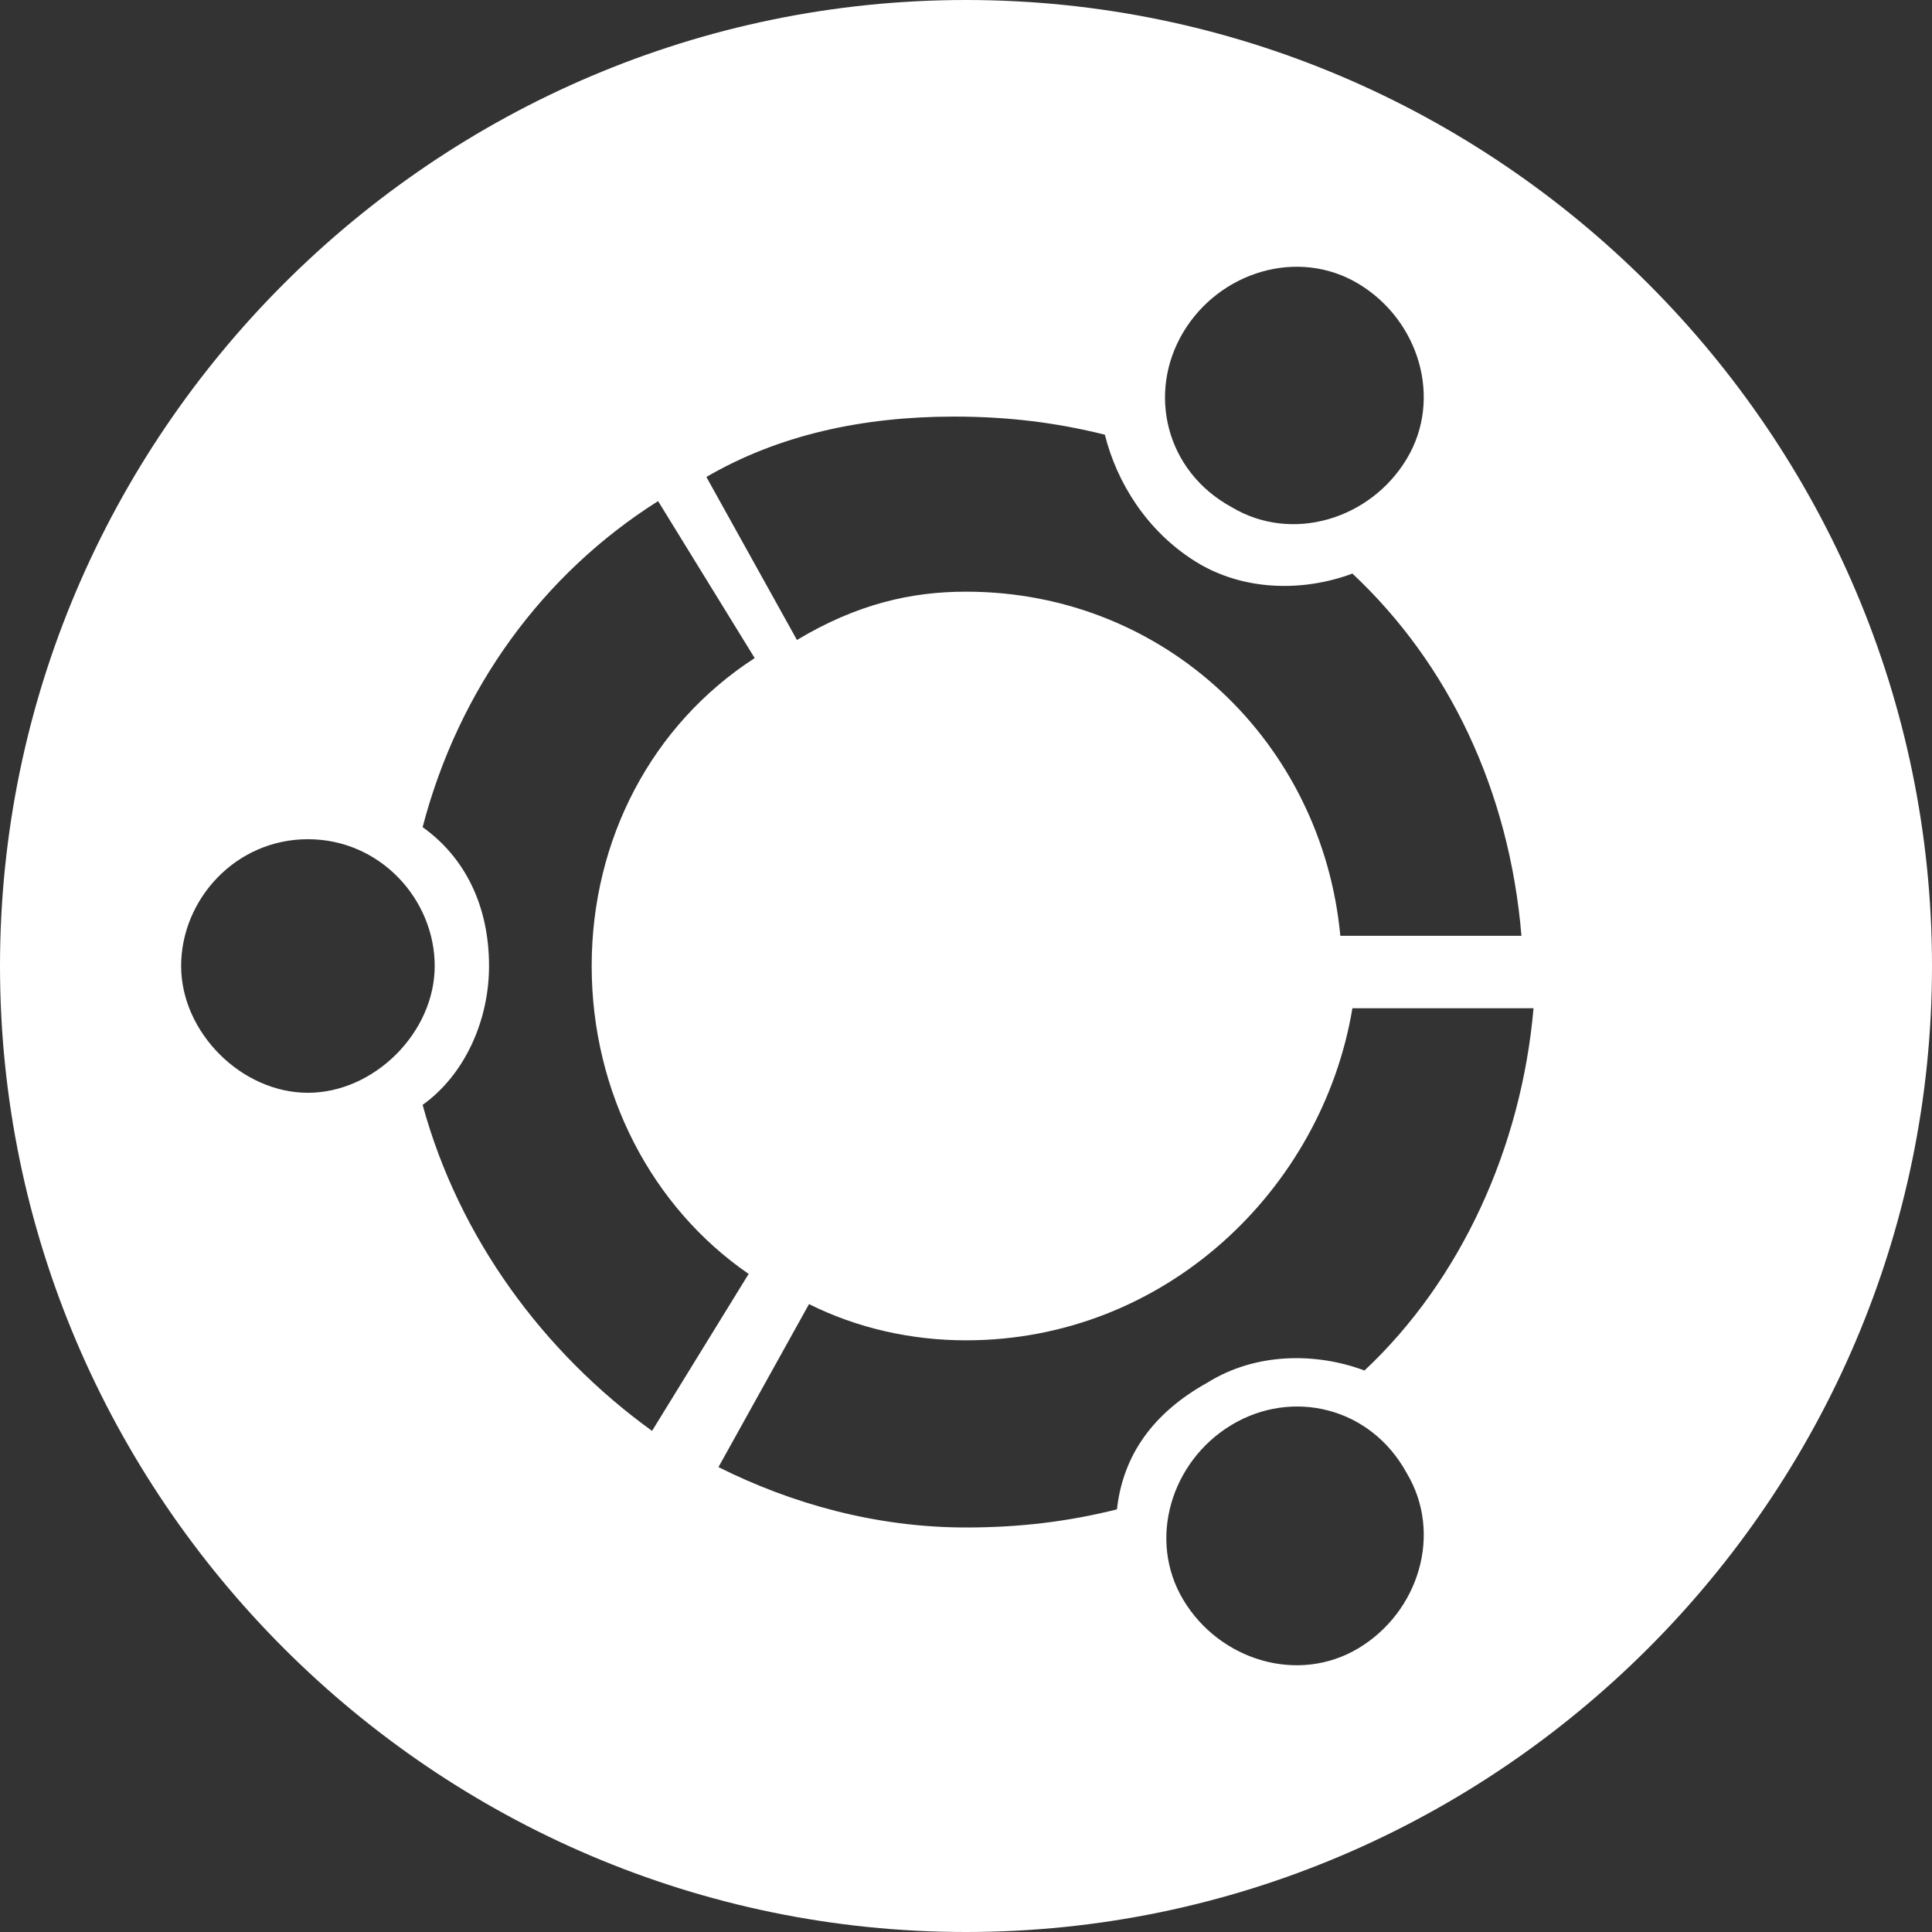 <svg width="32" height="32" xmlns="http://www.w3.org/2000/svg" version="1.1" xml:space="preserve">
 <rect width="100%" height="100%" fill="#333333" stroke="none"/>
 <title>ubuntu</title>

 <g>
  <title>Layer 1</title>
  <path d="m16,0c8.8,0 16,7.2 16,16s-7.2,16 -16,16s-16,-7.2 -16,-16s7.2,-16 16,-16zm4.4,23.6c-1,0.6 -1.4,1.9 -0.8,2.9s1.9,1.4 2.9,0.8c1,-0.6 1.4,-1.9 0.8,-2.9c-0.6,-1.1 -1.9,-1.4 -2.9,-0.8zm-4.4,-1.4c-0.9,0 -1.8,-0.2 -2.6,-0.6l-1.5,2.7c1.2,0.6 2.6,1 4.1,1c0.9,0 1.7,-0.1 2.5,-0.3c0.1,-0.9 0.6,-1.6 1.5,-2.1c0.8,-0.5 1.8,-0.5 2.6,-0.2c1.6,-1.5 2.6,-3.7 2.8,-6l-3,0c-0.5,3 -3.1,5.5 -6.4,5.5zm-6.2,-6.2c0,-2.1 1,-4 2.7,-5.1l-1.6,-2.6c-1.9,1.2 -3.3,3.1 -3.9,5.4c0.7,0.5 1.1,1.3 1.1,2.3c0,0.9 -0.4,1.8 -1.1,2.3c0.6,2.2 2,4.1 3.8,5.4l1.6,-2.6c-1.6,-1.1 -2.6,-3 -2.6,-5.1zm-4.7,-2.1c-1.2,0 -2.1,1 -2.1,2.1s1,2.1 2.1,2.1s2.1,-1 2.1,-2.1s-0.9,-2.1 -2.1,-2.1zm10.9,-4.1c3.3,0 5.9,2.5 6.2,5.7l3,0c-0.2,-2.4 -1.2,-4.5 -2.8,-6c-0.8,0.3 -1.8,0.3 -2.6,-0.2c-0.8,-0.5 -1.3,-1.3 -1.5,-2.1c-0.8,-0.2 -1.6,-0.3 -2.5,-0.3c-1.5,0 -2.9,0.3 -4.1,1l1.5,2.7c1,-0.6 1.9,-0.8 2.8,-0.8l0,0zm4.4,-1.4c1,0.6 2.3,0.2 2.9,-0.8c0.6,-1 0.2,-2.3 -0.8,-2.9c-1,-0.6 -2.3,-0.2 -2.9,0.8c-0.6,1 -0.3,2.3 0.8,2.9z" id="svg_1" fill="white"/>
 </g>
</svg>